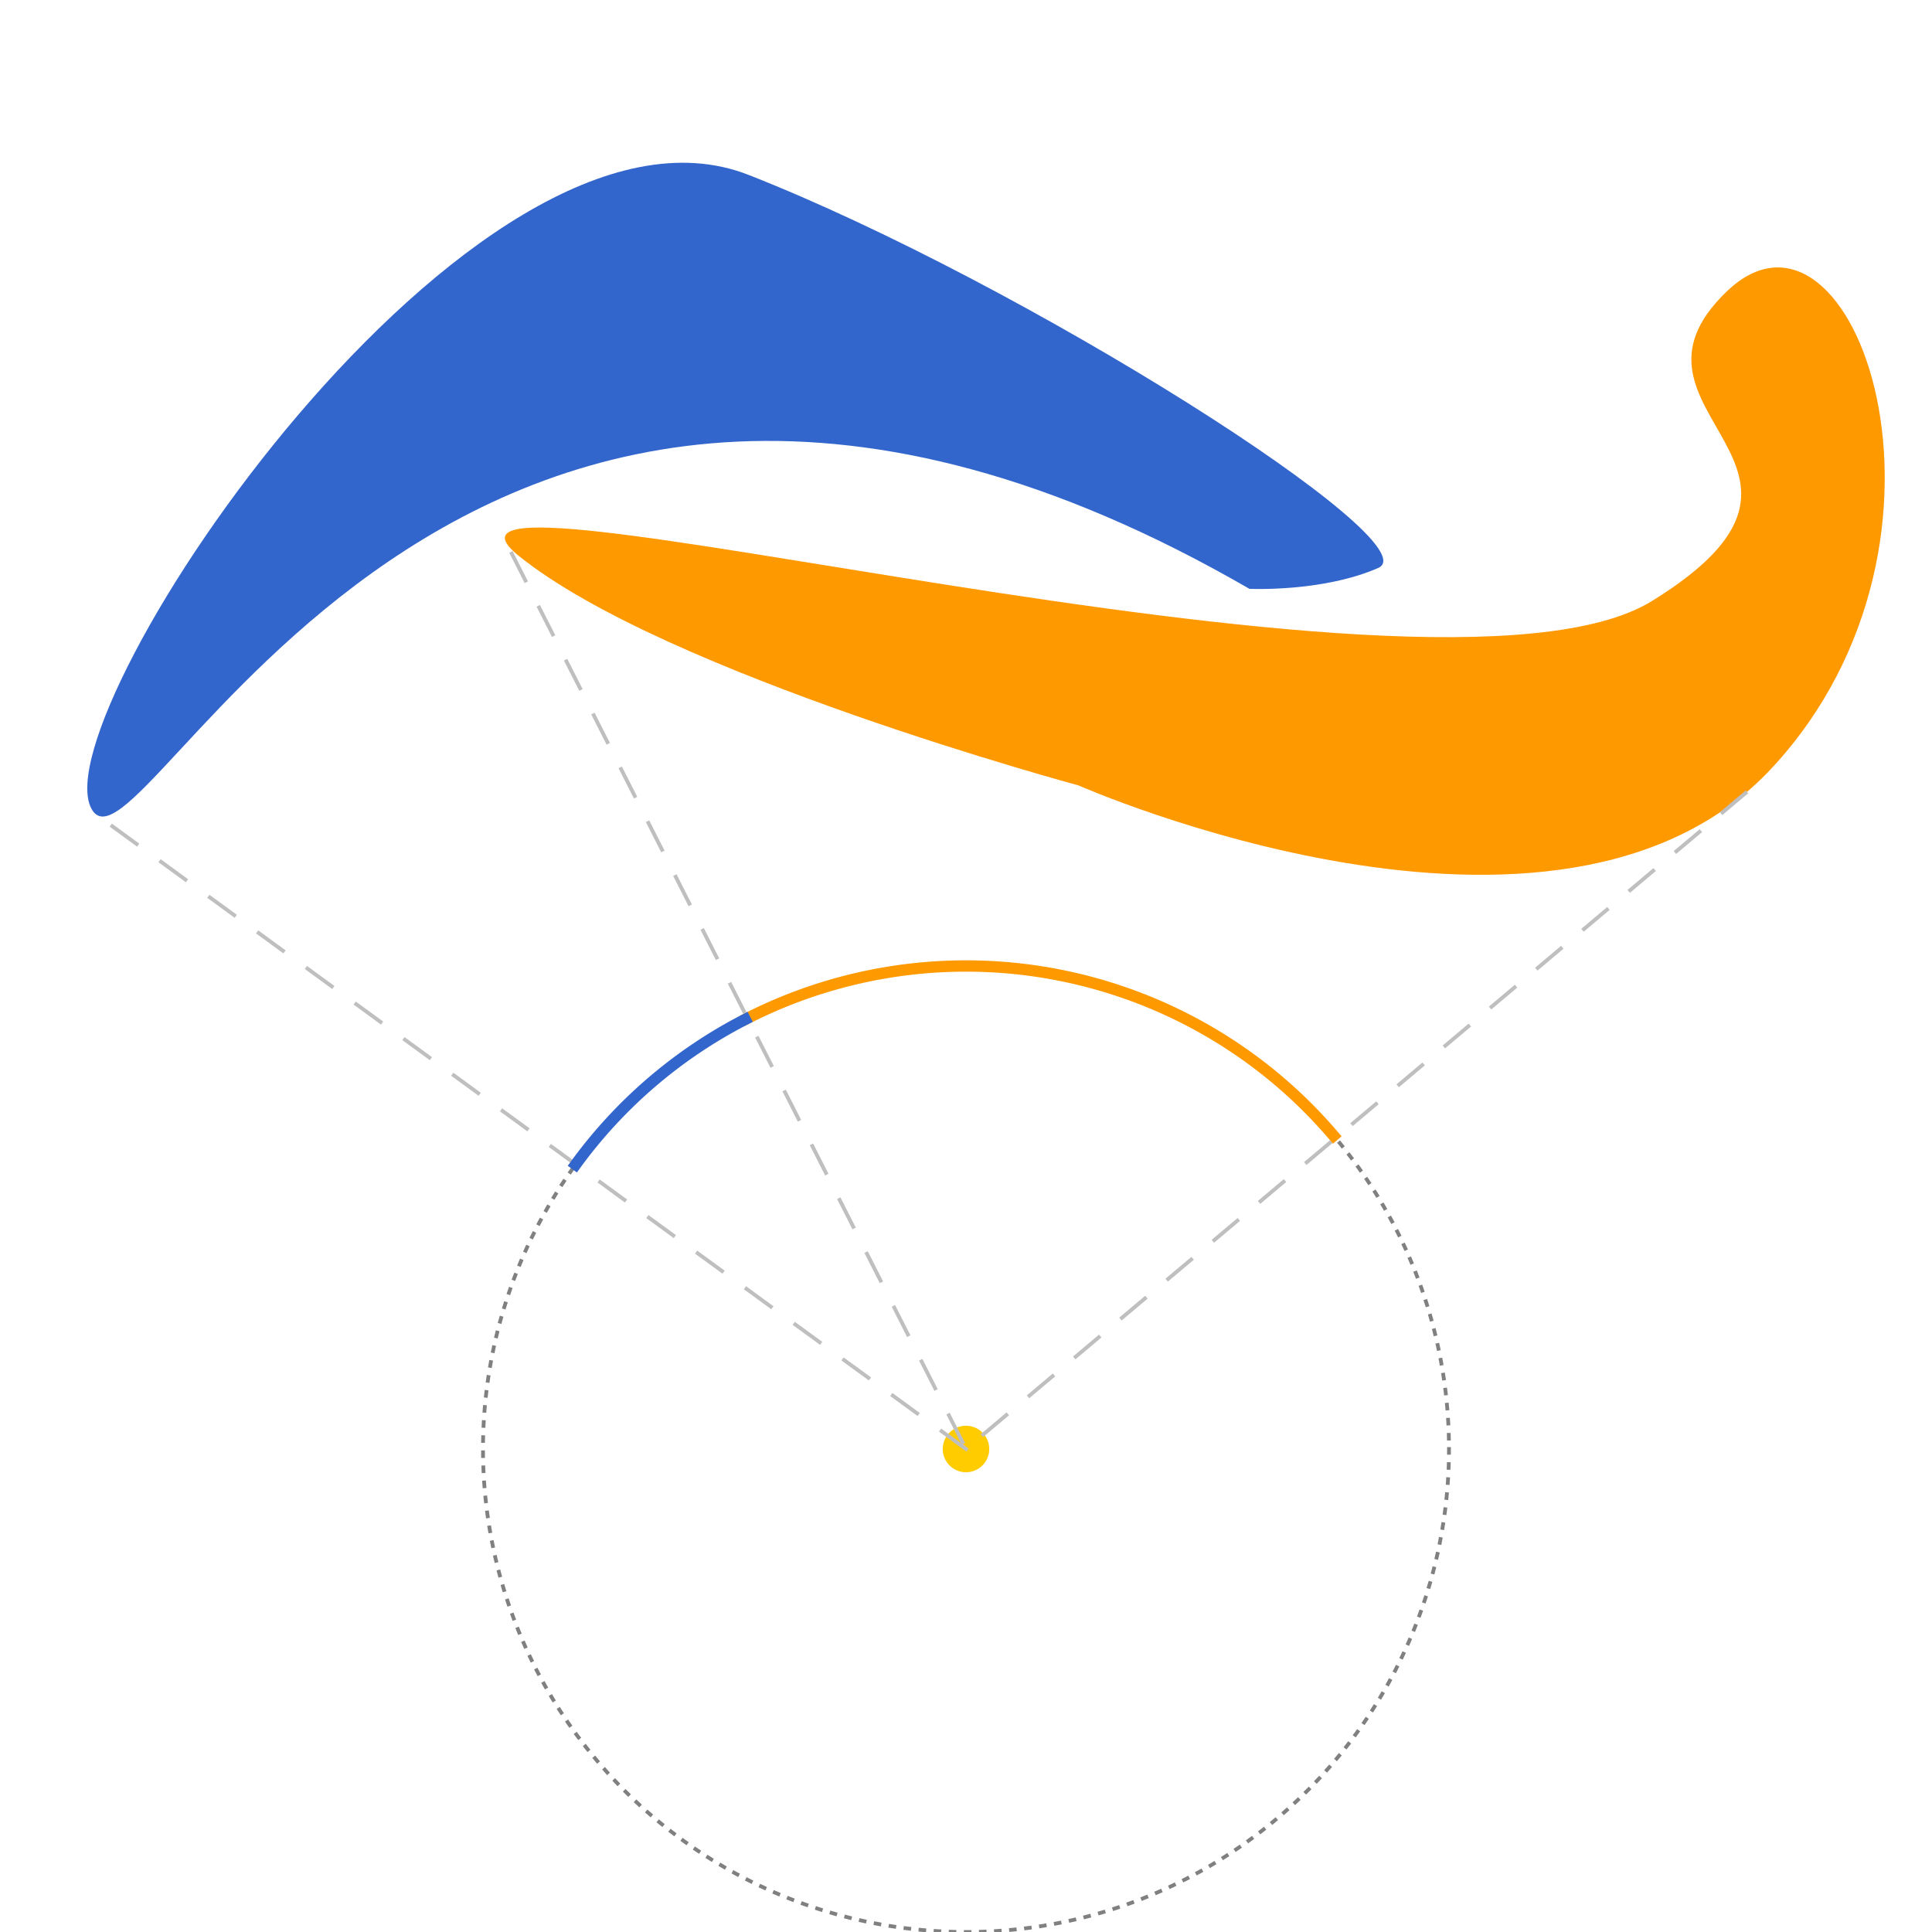 <?xml version="1.0" encoding="UTF-8" standalone="no"?>
<!-- Created with Inkscape (http://www.inkscape.org/) -->

<svg
   width="512"
   height="512"
   viewBox="0 0 135.467 135.467"
   version="1.1"
   id="svg1"
   inkscape:version="1.3 (0e150ed6c4, 2023-07-21)"
   sodipodi:docname="radiane interval.svg"
   inkscape:export-filename="max rays.png"
   inkscape:export-xdpi="96"
   inkscape:export-ydpi="96"
   xmlns:inkscape="http://www.inkscape.org/namespaces/inkscape"
   xmlns:sodipodi="http://sodipodi.sourceforge.net/DTD/sodipodi-0.dtd"
   xmlns="http://www.w3.org/2000/svg"
   xmlns:svg="http://www.w3.org/2000/svg">
  <sodipodi:namedview
     id="namedview1"
     pagecolor="#ffffff"
     bordercolor="#000000"
     borderopacity="0.25"
     inkscape:showpageshadow="2"
     inkscape:pageopacity="0.0"
     inkscape:pagecheckerboard="0"
     inkscape:deskcolor="#d1d1d1"
     inkscape:document-units="px"
     inkscape:zoom="1.5340488"
     inkscape:cx="221.30978"
     inkscape:cy="279.32619"
     inkscape:window-width="1788"
     inkscape:window-height="1057"
     inkscape:window-x="124"
     inkscape:window-y="-8"
     inkscape:window-maximized="1"
     inkscape:current-layer="layer17"
     inkscape:export-bgcolor="#ffffffff"
     showguides="true">
    <sodipodi:guide
       position="0,135.467"
       orientation="0,512"
       id="guide1"
       inkscape:locked="false" />
    <sodipodi:guide
       position="135.467,135.467"
       orientation="512,0"
       id="guide2"
       inkscape:locked="false" />
    <sodipodi:guide
       position="135.467,0"
       orientation="0,-512"
       id="guide3"
       inkscape:locked="false" />
    <sodipodi:guide
       position="0,0"
       orientation="-512,0"
       id="guide4"
       inkscape:locked="false" />
    <sodipodi:guide
       position="16.933,109.768"
       orientation="-1,0"
       id="guide18"
       inkscape:locked="false"
       inkscape:label=""
       inkscape:color="rgb(0,134,229)" />
    <sodipodi:guide
       position="33.867,84.242"
       orientation="-1,0"
       id="guide19"
       inkscape:locked="false"
       inkscape:label=""
       inkscape:color="rgb(0,134,229)" />
    <sodipodi:guide
       position="50.8,73.721"
       orientation="-1,0"
       id="guide20"
       inkscape:locked="false"
       inkscape:label=""
       inkscape:color="rgb(0,134,229)" />
    <sodipodi:guide
       position="67.733,66.132"
       orientation="-1,0"
       id="guide21"
       inkscape:locked="false"
       inkscape:label=""
       inkscape:color="rgb(0,134,229)" />
    <sodipodi:guide
       position="84.667,104.076"
       orientation="-1,0"
       id="guide22"
       inkscape:locked="false"
       inkscape:label=""
       inkscape:color="rgb(0,134,229)" />
    <sodipodi:guide
       position="101.6,89.761"
       orientation="-1,0"
       id="guide23"
       inkscape:locked="false"
       inkscape:label=""
       inkscape:color="rgb(0,134,229)" />
    <sodipodi:guide
       position="118.533,74.583"
       orientation="-1,0"
       id="guide24"
       inkscape:locked="false"
       inkscape:label=""
       inkscape:color="rgb(0,134,229)" />
    <sodipodi:guide
       position="13.625,118.533"
       orientation="0,1"
       id="guide25"
       inkscape:locked="false"
       inkscape:label=""
       inkscape:color="rgb(0,134,229)" />
    <sodipodi:guide
       position="12.763,101.6"
       orientation="0,1"
       id="guide26"
       inkscape:locked="false"
       inkscape:label=""
       inkscape:color="rgb(0,134,229)" />
    <sodipodi:guide
       position="13.798,84.667"
       orientation="0,1"
       id="guide27"
       inkscape:locked="false"
       inkscape:label=""
       inkscape:color="rgb(0,134,229)" />
    <sodipodi:guide
       position="15.695,67.733"
       orientation="0,1"
       id="guide28"
       inkscape:locked="false"
       inkscape:label=""
       inkscape:color="rgb(0,134,229)" />
    <sodipodi:guide
       position="30.01,50.8"
       orientation="0,1"
       id="guide29"
       inkscape:locked="false"
       inkscape:label=""
       inkscape:color="rgb(0,134,229)" />
    <sodipodi:guide
       position="20.869,33.867"
       orientation="0,1"
       id="guide30"
       inkscape:locked="false"
       inkscape:label=""
       inkscape:color="rgb(0,134,229)" />
    <sodipodi:guide
       position="20.179,16.933"
       orientation="0,1"
       id="guide31"
       inkscape:locked="false"
       inkscape:label=""
       inkscape:color="rgb(0,134,229)" />
    <sodipodi:guide
       position="37.042,106.38"
       orientation="-1,0"
       id="guide760"
       inkscape:locked="false"
       inkscape:label=""
       inkscape:color="rgb(0,134,229)" />
    <sodipodi:guide
       position="30.692,104.428"
       orientation="-1,0"
       id="guide761"
       inkscape:locked="false"
       inkscape:label=""
       inkscape:color="rgb(0,134,229)" />
    <sodipodi:guide
       position="32.563,104.775"
       orientation="0,1"
       id="guide762"
       inkscape:locked="false"
       inkscape:label=""
       inkscape:color="rgb(0,134,229)" />
    <sodipodi:guide
       position="38.417,98.425"
       orientation="0,1"
       id="guide763"
       inkscape:locked="false"
       inkscape:label=""
       inkscape:color="rgb(0,134,229)" />
  </sodipodi:namedview>
  <defs
     id="defs1" />
  <g
     inkscape:groupmode="layer"
     id="layer3"
     inkscape:label="Guides"
     style="display:none">
    <circle
       style="display:inline;fill:none;fill-opacity:1;stroke:#808080;stroke-width:0.265;stroke-linecap:square;stroke-dasharray:none;stroke-opacity:1"
       id="path149"
       cx="67.733"
       cy="101.6"
       r="66.146"
       sodipodi:insensitive="true" />
    <circle
       style="display:inline;fill:none;fill-opacity:1;stroke:#808080;stroke-width:0.265;stroke-linecap:square;stroke-dasharray:none;stroke-opacity:1"
       id="path150"
       cx="67.733"
       cy="101.6"
       r="92.604"
       sodipodi:insensitive="true" />
  </g>
  <g
     inkscape:groupmode="layer"
     id="layer14"
     inkscape:label="Obstacles"
     style="display:inline">
    <path
       style="display:inline;fill:#ff9900;fill-opacity:1;stroke:none;stroke-width:1.099;stroke-linecap:square;stroke-dasharray:none;stroke-opacity:1"
       d="m 75.631,55.074 c 0,0 33.65,14.879 48.606,-1.22 14.956,-16.098 5.715,-41.953 -3.165,-33.416 -8.88,8.537 10.175,12.196 -5.248,21.708 -15.423,9.513 -89.733,-11.464 -79.451,-3.171 10.282,8.293 39.258,16.098 39.258,16.098 z"
       id="path146"
       sodipodi:nodetypes="cssssc" />
    <path
       style="display:inline;fill:#3366cc;fill-opacity:1;stroke:none;stroke-width:0.794;stroke-linecap:square;stroke-dasharray:none;stroke-opacity:1"
       d="M 87.609,41.289 C 31.509,8.848 9.801,63.485 6.386,56.656 2.971,49.826 33.216,4.702 52.486,12.263 c 19.269,7.561 48.051,25.855 44.149,27.562 -3.903,1.707 -9.025,1.463 -9.025,1.463 z"
       id="path147" />
    <circle
       style="display:inline;fill:#ffcc00;fill-opacity:1;stroke:#ffcc00;stroke-width:0.794;stroke-linecap:square;stroke-dasharray:none;stroke-opacity:1"
       id="path148"
       cx="67.733"
       cy="101.6"
       r="1.234" />
  </g>
  <g
     inkscape:groupmode="layer"
     id="layer16"
     inkscape:label="Radinace Interval Encoded"
     style="display:inline" />
  <g
     inkscape:groupmode="layer"
     id="layer15"
     inkscape:label="Radiance Interval Projection"
     style="display:none">
    <circle
       style="display:inline;fill:none;fill-opacity:0.259;stroke:#808080;stroke-width:0.265;stroke-linecap:square;stroke-dasharray:0.265, 0.794;stroke-dashoffset:0;stroke-opacity:1"
       id="path152"
       cx="67.733"
       cy="101.6"
       r="33.867" />
    <path
       style="display:inline;fill:none;fill-opacity:0.259;stroke:#ff9900;stroke-width:0.794;stroke-linecap:square;stroke-dasharray:none;stroke-opacity:1"
       id="circle156"
       sodipodi:type="arc"
       sodipodi:cx="67.73333"
       sodipodi:cy="101.6"
       sodipodi:rx="33.866665"
       sodipodi:ry="33.866665"
       sodipodi:start="5.2642406"
       sodipodi:end="5.5843625"
       sodipodi:arc-type="arc"
       d="m 85.488,72.761 a 33.867,33.867 0 0 1 8.173,7.052"
       sodipodi:open="true" />
    <path
       style="display:inline;fill:none;fill-opacity:0.259;stroke:#ff9900;stroke-width:0.794;stroke-linecap:square;stroke-dasharray:none;stroke-opacity:1"
       id="path157"
       sodipodi:type="arc"
       sodipodi:cx="67.73333"
       sodipodi:cy="101.6"
       sodipodi:rx="33.866665"
       sodipodi:ry="33.866665"
       sodipodi:start="4.2477147"
       sodipodi:end="4.4194553"
       sodipodi:arc-type="arc"
       d="m 52.557,71.324 a 33.867,33.867 0 0 1 5.397,-2.148"
       sodipodi:open="true" />
    <path
       style="display:inline;fill:none;fill-opacity:0.259;stroke:#3366cc;stroke-width:0.794;stroke-linecap:square;stroke-dasharray:none;stroke-opacity:1"
       id="path159"
       sodipodi:type="arc"
       sodipodi:cx="67.73333"
       sodipodi:cy="101.6"
       sodipodi:rx="33.866665"
       sodipodi:ry="33.866665"
       sodipodi:start="4.4309812"
       sodipodi:end="5.1466273"
       sodipodi:arc-type="arc"
       d="m 58.328,69.065 a 33.867,33.867 0 0 1 23.653,1.811"
       sodipodi:open="true" />
    <path
       style="display:inline;fill:none;fill-opacity:0.259;stroke:#3366cc;stroke-width:0.794;stroke-linecap:square;stroke-dasharray:none;stroke-opacity:1"
       id="path160"
       sodipodi:type="arc"
       sodipodi:cx="67.73333"
       sodipodi:cy="101.6"
       sodipodi:rx="33.866665"
       sodipodi:ry="33.866665"
       sodipodi:start="3.7724864"
       sodipodi:end="4.2363976"
       sodipodi:arc-type="arc"
       d="M 40.386,81.623 A 33.867,33.867 0 0 1 52.215,71.498"
       sodipodi:open="true" />
    <path
       style="display:inline;fill:none;fill-opacity:0.259;stroke:#bfbfbf;stroke-width:0.265;stroke-linecap:square;stroke-dasharray:2.117, 2.117;stroke-dashoffset:0;stroke-opacity:1"
       d="M 6.74,57.107 67.733,101.6 35.483,38.025"
       id="path153" />
    <path
       style="fill:none;fill-opacity:0.259;stroke:#bfbfbf;stroke-width:0.265;stroke-linecap:square;stroke-dasharray:2.117, 2.117;stroke-dashoffset:0;stroke-opacity:1"
       d="M 48.856,38.205 67.733,101.6"
       id="path154" />
    <path
       style="fill:none;fill-opacity:0.259;stroke:#bfbfbf;stroke-width:0.265;stroke-linecap:square;stroke-dasharray:2.117, 2.117;stroke-dashoffset:0;stroke-opacity:1"
       d="M 67.733,101.6 96.946,39.549"
       id="path155" />
    <path
       style="fill:none;fill-opacity:0.259;stroke:#bfbfbf;stroke-width:0.265;stroke-linecap:square;stroke-dasharray:2.117, 2.117;stroke-dashoffset:0;stroke-opacity:1"
       d="M 67.733,101.6 122.4,55.603"
       id="path158" />
    <path
       style="fill:none;fill-opacity:0.259;stroke:#bfbfbf;stroke-width:0.265;stroke-linecap:square;stroke-dasharray:2.117, 2.117;stroke-dashoffset:0;stroke-opacity:1"
       d="M 101.818,44.676 67.733,101.6"
       id="path156" />
    <path
       style="display:inline;fill:#bfbfbf;fill-opacity:0.259;stroke:#bfbfbf;stroke-width:0.652;stroke-linecap:square;stroke-dasharray:none;stroke-opacity:1"
       d="m 235.651,732.601 c -21.185,-1.685 -33.061,-3.255 -49.037,-6.482 C 119.724,712.607 57.668,679.241 9.126,630.686 -44.499,577.048 -78.928,508.092 -89.586,432.982 c -2.748,-19.362 -3.27,-27.221 -3.261,-49.031 0.009,-21.792 0.55,-29.929 3.261,-49.031 C -69.636,194.327 33.645,79.755 171.442,45.355 305.732,11.83 446.441,60.469 531.668,169.874 c 29.608,38.008 51.969,84.208 63.386,130.964 4.498,18.421 7.864,39.738 9.213,58.342 0.857,11.816 0.853,38.704 -0.006,49.901 -5.771,75.162 -34.532,145.061 -83.136,202.047 -8.218,9.636 -28.455,29.873 -38.091,38.091 -40.883,34.869 -90.428,60.438 -142.084,73.325 -29.705,7.411 -55.768,10.549 -86.071,10.366 -9.142,-0.056 -17.796,-0.194 -19.23,-0.308 z m 41.394,-98.691 c 51.556,-4.685 98.291,-23.683 138.517,-56.306 9.693,-7.861 27.274,-25.606 35.247,-35.574 29.914,-37.402 47.09,-77.649 54.112,-126.789 1.642,-11.494 1.996,-42.444 0.636,-55.735 -9.374,-91.648 -65.998,-169.192 -150.302,-205.834 -21.09,-9.166 -45.286,-15.67 -70.061,-18.832 -11.45,-1.461 -44.358,-1.67 -55.409,-0.352 -58.683,7.002 -108.471,30.526 -149.179,70.487 -39.841,39.109 -64.679,87.947 -72.79,143.123 -3.76,25.581 -3.28,54.766 1.319,80.18 9.076,50.147 32.886,96.029 68.508,132.01 42.791,43.223 98.041,68.737 159.965,73.872 6.427,0.533 32.651,0.366 39.438,-0.25 z"
       id="path151"
       transform="scale(0.265)" />
  </g>
  <g
     inkscape:groupmode="layer"
     id="layer17"
     inkscape:label="Radiance Projection"
     style="display:inline">
    <circle
       style="display:inline;fill:none;fill-opacity:0.259;stroke:#808080;stroke-width:0.265;stroke-linecap:square;stroke-dasharray:0.265, 0.794;stroke-dashoffset:0;stroke-opacity:1"
       id="circle161"
       cx="67.733"
       cy="101.6"
       r="33.867" />
    <path
       style="fill:none;fill-opacity:0.259;stroke:#bfbfbf;stroke-width:0.265;stroke-linecap:square;stroke-dasharray:2.117, 2.117;stroke-dashoffset:0;stroke-opacity:1"
       d="M 122.4,55.603 67.733,101.6 35.483,38.025"
       id="path161" />
    <path
       style="fill:none;fill-opacity:0.259;stroke:#bfbfbf;stroke-width:0.265;stroke-linecap:square;stroke-dasharray:2.117, 2.117;stroke-dashoffset:0;stroke-opacity:1"
       d="M 67.733,101.6 6.74,57.107"
       id="path162" />
    <path
       style="display:inline;fill:none;fill-opacity:0.259;stroke:#ff9900;stroke-width:0.794;stroke-linecap:square;stroke-dasharray:none;stroke-dashoffset:0;stroke-opacity:1"
       id="circle162"
       sodipodi:type="arc"
       sodipodi:cx="67.73333"
       sodipodi:cy="101.6"
       sodipodi:rx="33.866665"
       sodipodi:ry="33.866665"
       sodipodi:start="4.2420964"
       sodipodi:end="5.5773134"
       sodipodi:open="true"
       sodipodi:arc-type="arc"
       d="m 52.387,71.41 a 33.867,33.867 0 0 1 41.121,8.221" />
    <path
       style="display:inline;fill:none;fill-opacity:0.259;stroke:#3366cc;stroke-width:0.794;stroke-linecap:square;stroke-dasharray:none;stroke-dashoffset:0;stroke-opacity:1"
       id="path163"
       sodipodi:type="arc"
       sodipodi:cx="67.73333"
       sodipodi:cy="101.6"
       sodipodi:rx="33.866665"
       sodipodi:ry="33.866665"
       sodipodi:start="3.7712997"
       sodipodi:end="4.2375269"
       sodipodi:open="true"
       sodipodi:arc-type="arc"
       d="M 40.362,81.656 A 33.867,33.867 0 0 1 52.249,71.48" />
  </g>
</svg>
